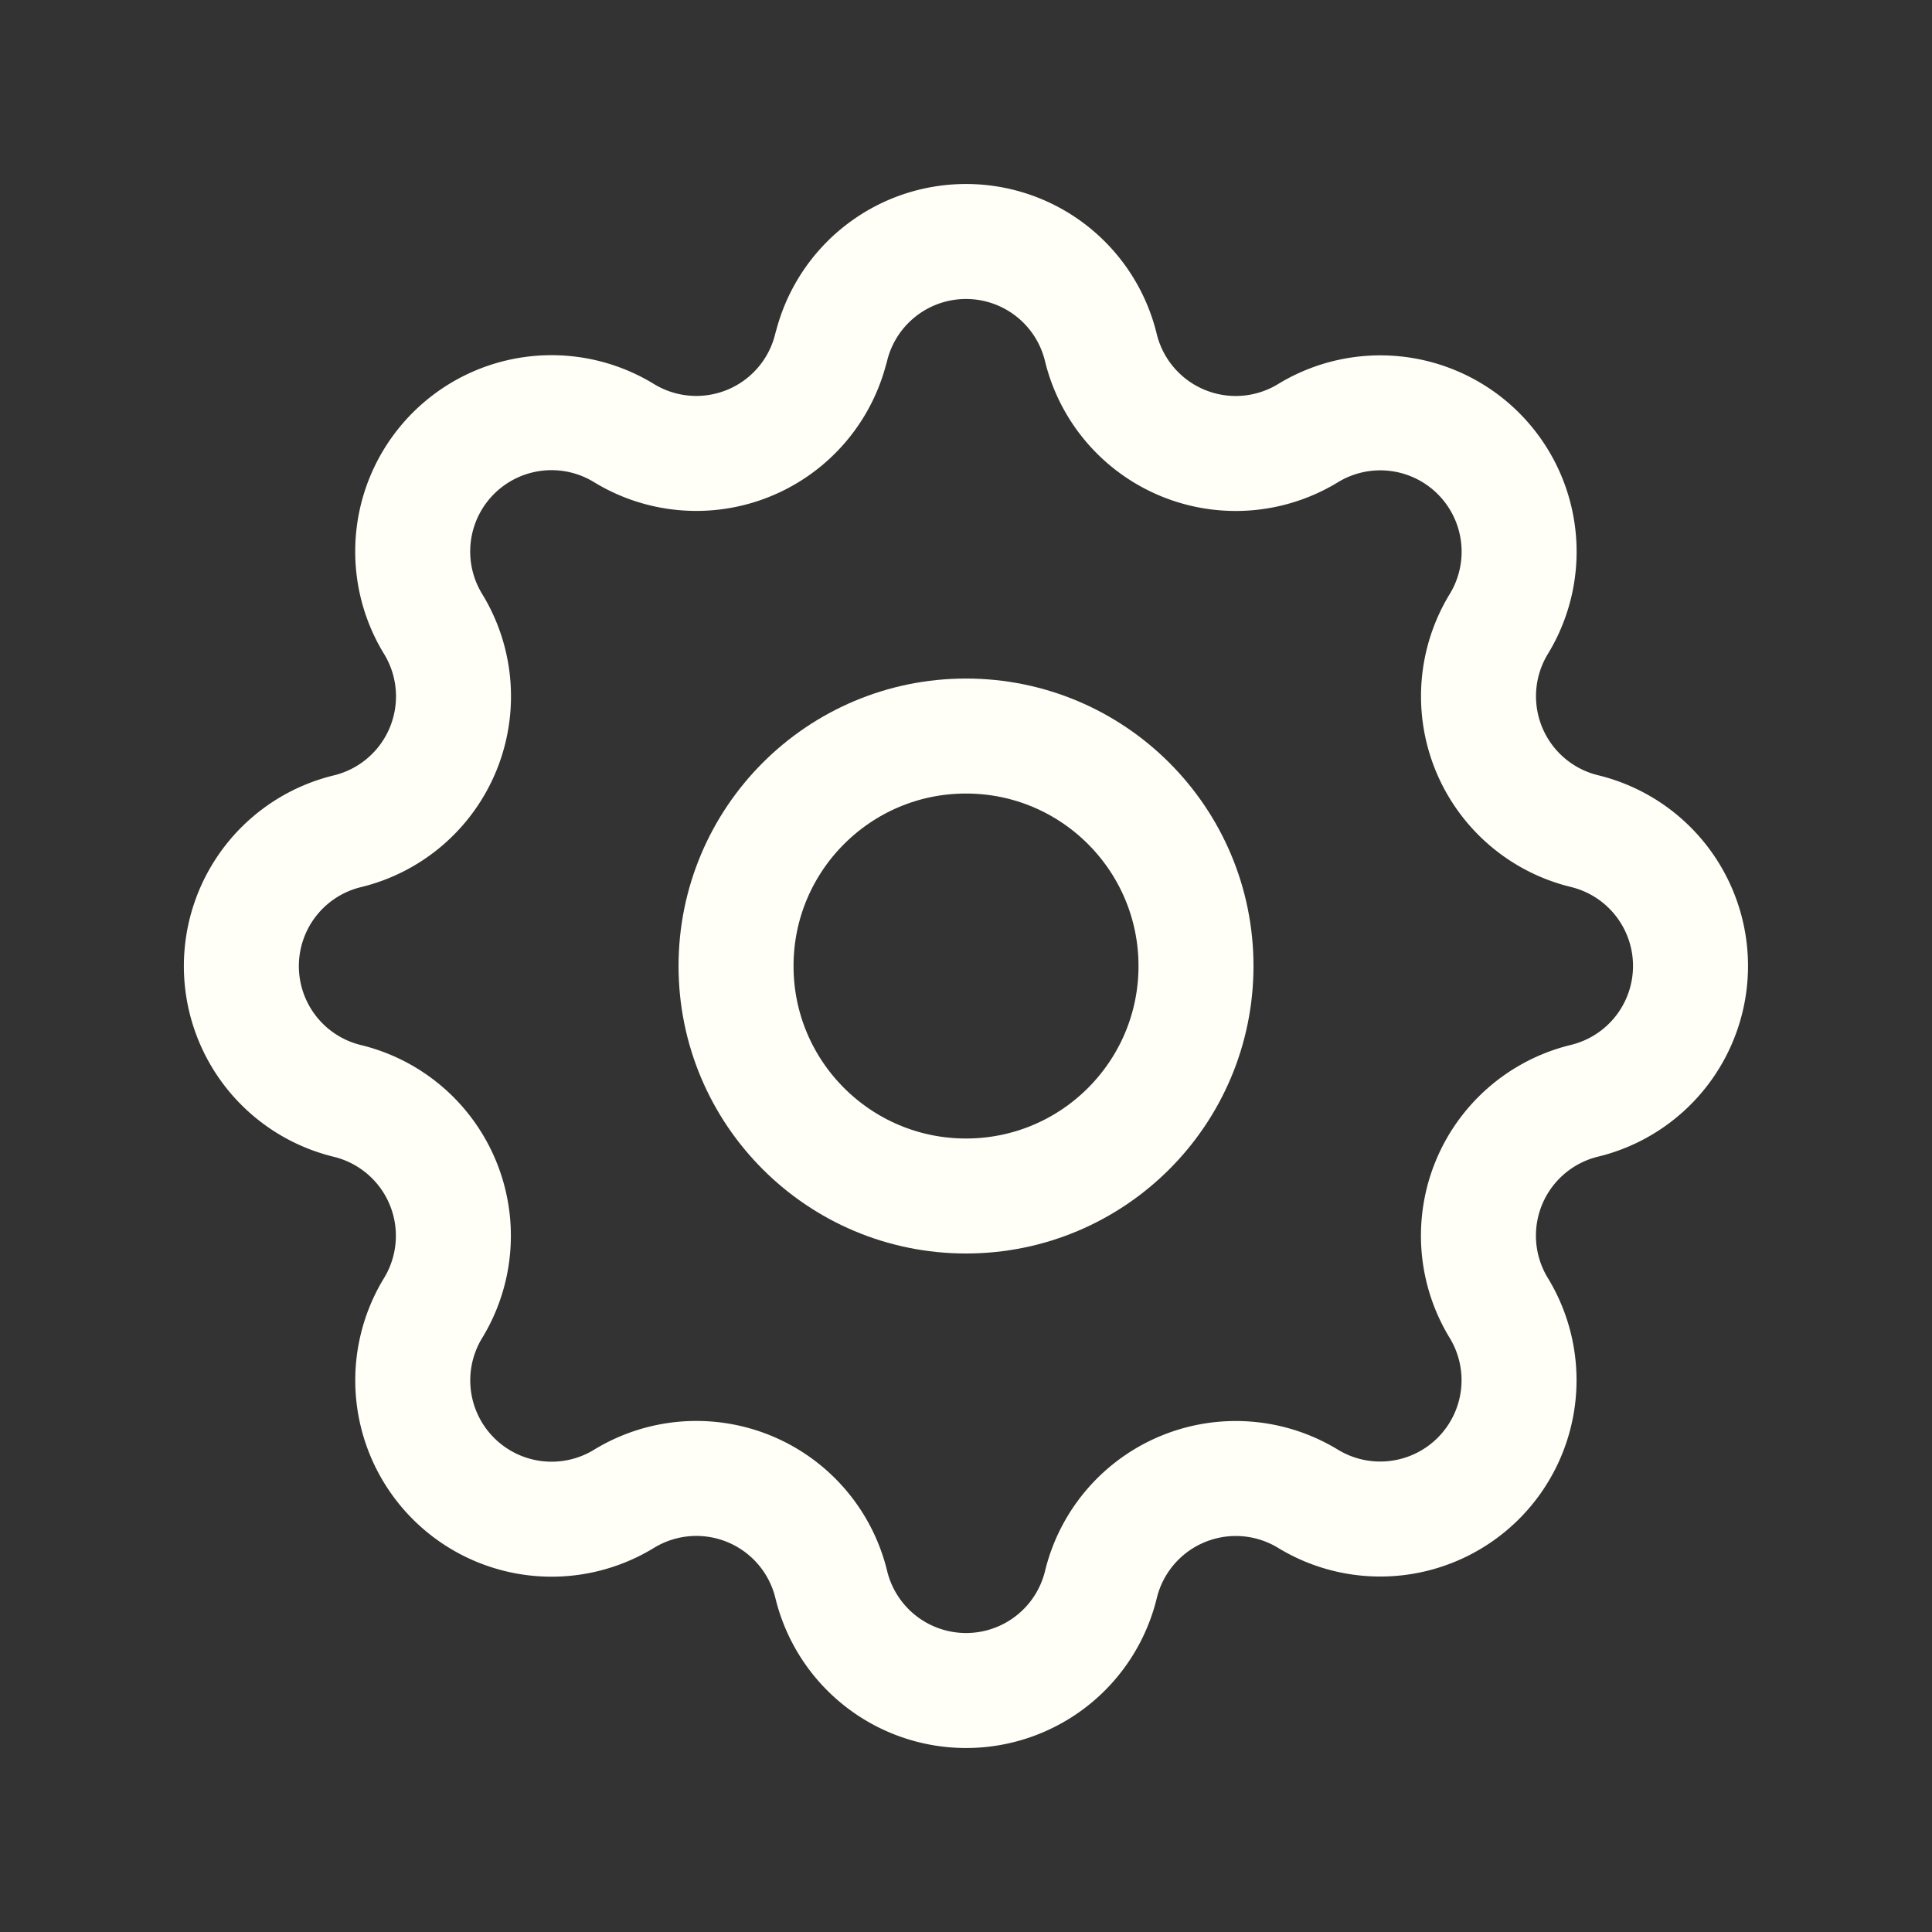 <svg xmlns="http://www.w3.org/2000/svg" width="50.405" height="50.405" viewBox="0 0 50.405 50.405"><rect x="0" y="0" width="50.405" height="50.405" fill="#333333" stroke="none"/><defs><style>.a,.b{fill:none;}.b{stroke:#fffff8;stroke-linecap:round;stroke-linejoin:round;stroke-width:3px;}</style></defs><path class="a" d="M0,0H50.405V50.405H0Z"/><path class="b" d="M18.384,5.766a3.62,3.62,0,0,1,7.036,0A3.621,3.621,0,0,0,30.824,8,3.622,3.622,0,0,1,35.8,12.982a3.621,3.621,0,0,0,2.237,5.4,3.62,3.62,0,0,1,0,7.036,3.621,3.621,0,0,0-2.239,5.4A3.622,3.622,0,0,1,30.822,35.8a3.621,3.621,0,0,0-5.4,2.237,3.62,3.62,0,0,1-7.036,0,3.621,3.621,0,0,0-5.4-2.239A3.622,3.622,0,0,1,8,30.822a3.621,3.621,0,0,0-2.237-5.4,3.62,3.62,0,0,1,0-7.036A3.621,3.621,0,0,0,8,12.98,3.622,3.622,0,0,1,12.982,8a3.619,3.619,0,0,0,5.4-2.237Z" transform="translate(3.301 3.301)"/><circle class="b" cx="6" cy="6" r="6" transform="translate(19.203 19.203)"/></svg>